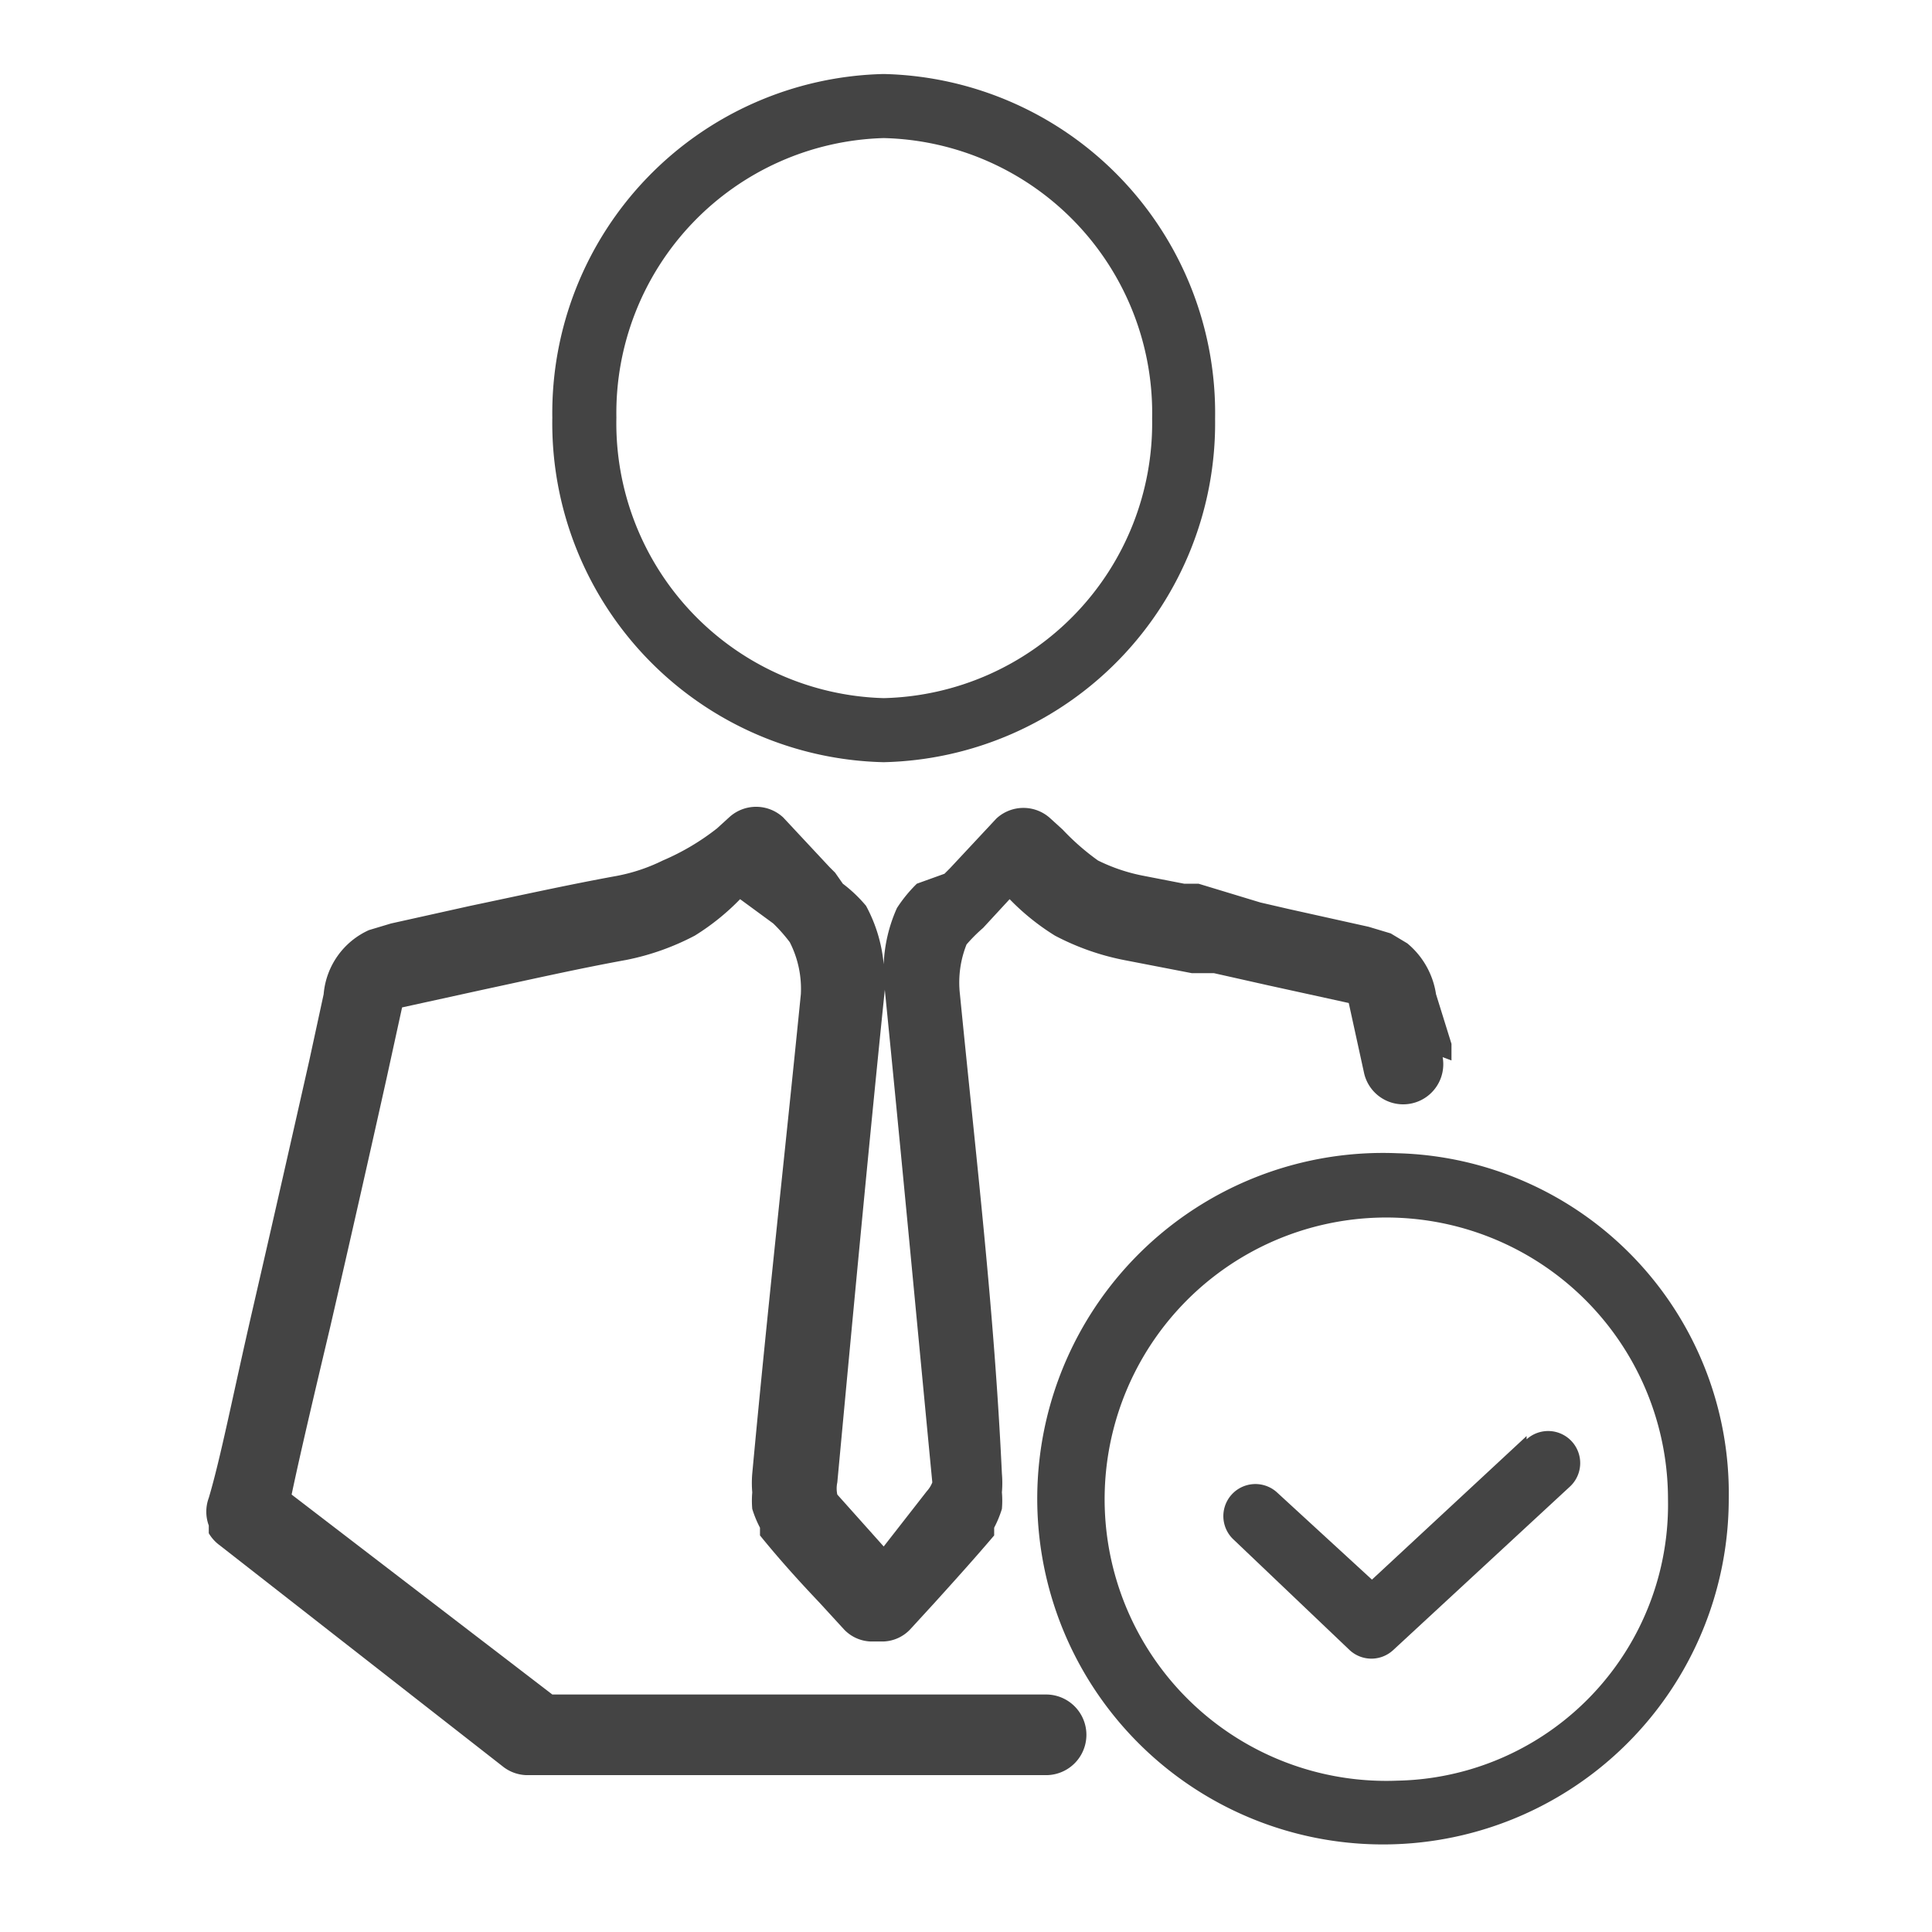 <svg xmlns="http://www.w3.org/2000/svg" width="17.49" height="17.49" viewBox="0 0 17.49 17.49"><g id="Layer_2" data-name="Layer 2" transform="translate(0 -1)"><g id="Layer_1" data-name="Layer 1" transform="translate(0 1)"><path id="Path_53143" fill="#444" d="M8,.67A3.07,3.07,0,0,0,5,3.78,3.07,3.07,0,0,0,8,6.9a3.07,3.07,0,0,0,3-3.11A3.07,3.07,0,0,0,8,.67ZM8,6.32A2.49,2.49,0,0,1,5.58,3.78,2.49,2.49,0,0,1,8,1.25a2.49,2.49,0,0,1,2.43,2.54A2.49,2.49,0,0,1,8,6.32Z" data-name="Path 53143"/><path id="Path_53144" fill="#444" d="M12.65,10.44a3.13,3.13,0,1,0,3,3.13A3.08,3.08,0,0,0,12.65,10.44Zm0,5.68a2.55,2.55,0,1,1,2.45-2.55,2.5,2.5,0,0,1-2.45,2.55Z" data-name="Path 53144"/><path id="Path_53145" fill="#444" d="M13.82,13l-1.4,1.3-.86-.79a.29.29,0,1,0-.39.43l1.05,1a.29.29,0,0,0,.39,0l1.6-1.48a.29.29,0,0,0-.39-.43Z" data-name="Path 53145"/><rect id="Rectangle_1069" width="17.49" height="17.49" fill="none" data-name="Rectangle 1069"/><path id="Path_53146" fill="#444" d="M13.14,9.6V9.45h0L13,9a.74.74,0,0,0-.26-.46l-.15-.09-.2-.06-.72-.16-.26-.06L10.85,8h-.13l-.36-.07a1.62,1.62,0,0,1-.42-.14,2.17,2.17,0,0,1-.32-.28l-.11-.1h0a.36.36,0,0,0-.49,0h0l-.42.45-.05.05L8.3,8a1.28,1.28,0,0,0-.18.22A1.37,1.37,0,0,0,8,8.73a1.37,1.37,0,0,0-.16-.53A1.28,1.28,0,0,0,7.63,8l-.07-.1-.05-.05L7.09,7.4h0a.36.36,0,0,0-.49,0h0l-.11.1A2.17,2.17,0,0,1,6,7.79a1.62,1.62,0,0,1-.42.14c-.44.08-.89.18-1.32.27l-.72.16-.2.06A.7.7,0,0,0,2.93,9l-.13.6c-.14.62-.33,1.46-.51,2.24s-.29,1.35-.4,1.72a.36.36,0,0,0,0,.25v.07a.36.36,0,0,0,.1.11l2.56,2a.36.36,0,0,0,.22.08h4.7a.365.365,0,0,0,0-.73H5L2.64,13.53c.08-.38.21-.93.35-1.52.18-.78.37-1.62.51-2.25l.14-.64h0l.73-.16c.42-.09.86-.19,1.3-.27a2.28,2.28,0,0,0,.62-.22,2.14,2.14,0,0,0,.41-.33l.3.22H7a1.45,1.45,0,0,1,.15.17.93.93,0,0,1,.1.47c-.15,1.5-.3,2.83-.44,4.34a1,1,0,0,0,0,.17.86.86,0,0,0,0,.15,1,1,0,0,0,.07.17v.07c.17.21.35.41.54.61l.22.24a.35.35,0,0,0,.24.11H8a.35.35,0,0,0,.24-.11l.22-.24c.19-.21.37-.41.54-.61v-.07a1,1,0,0,0,.07-.17.86.86,0,0,0,0-.15,1,1,0,0,0,0-.17C9,11.85,8.84,10.52,8.69,9a.93.93,0,0,1,.06-.45A1.46,1.46,0,0,1,8.9,8.4h0l.24-.26a2.14,2.14,0,0,0,.41.33,2.28,2.28,0,0,0,.62.22l.62.12h.2l.49.11.73.16h0l.14.64a.363.363,0,0,0,.71-.15ZM8.39,13.5,8,14l-.42-.47a.26.26,0,0,1,0-.11c.14-1.5.28-3,.43-4.46h0c.15,1.5.29,3,.43,4.46A.26.26,0,0,1,8.39,13.5Z" data-name="Path 53146"/></g></g></svg>
